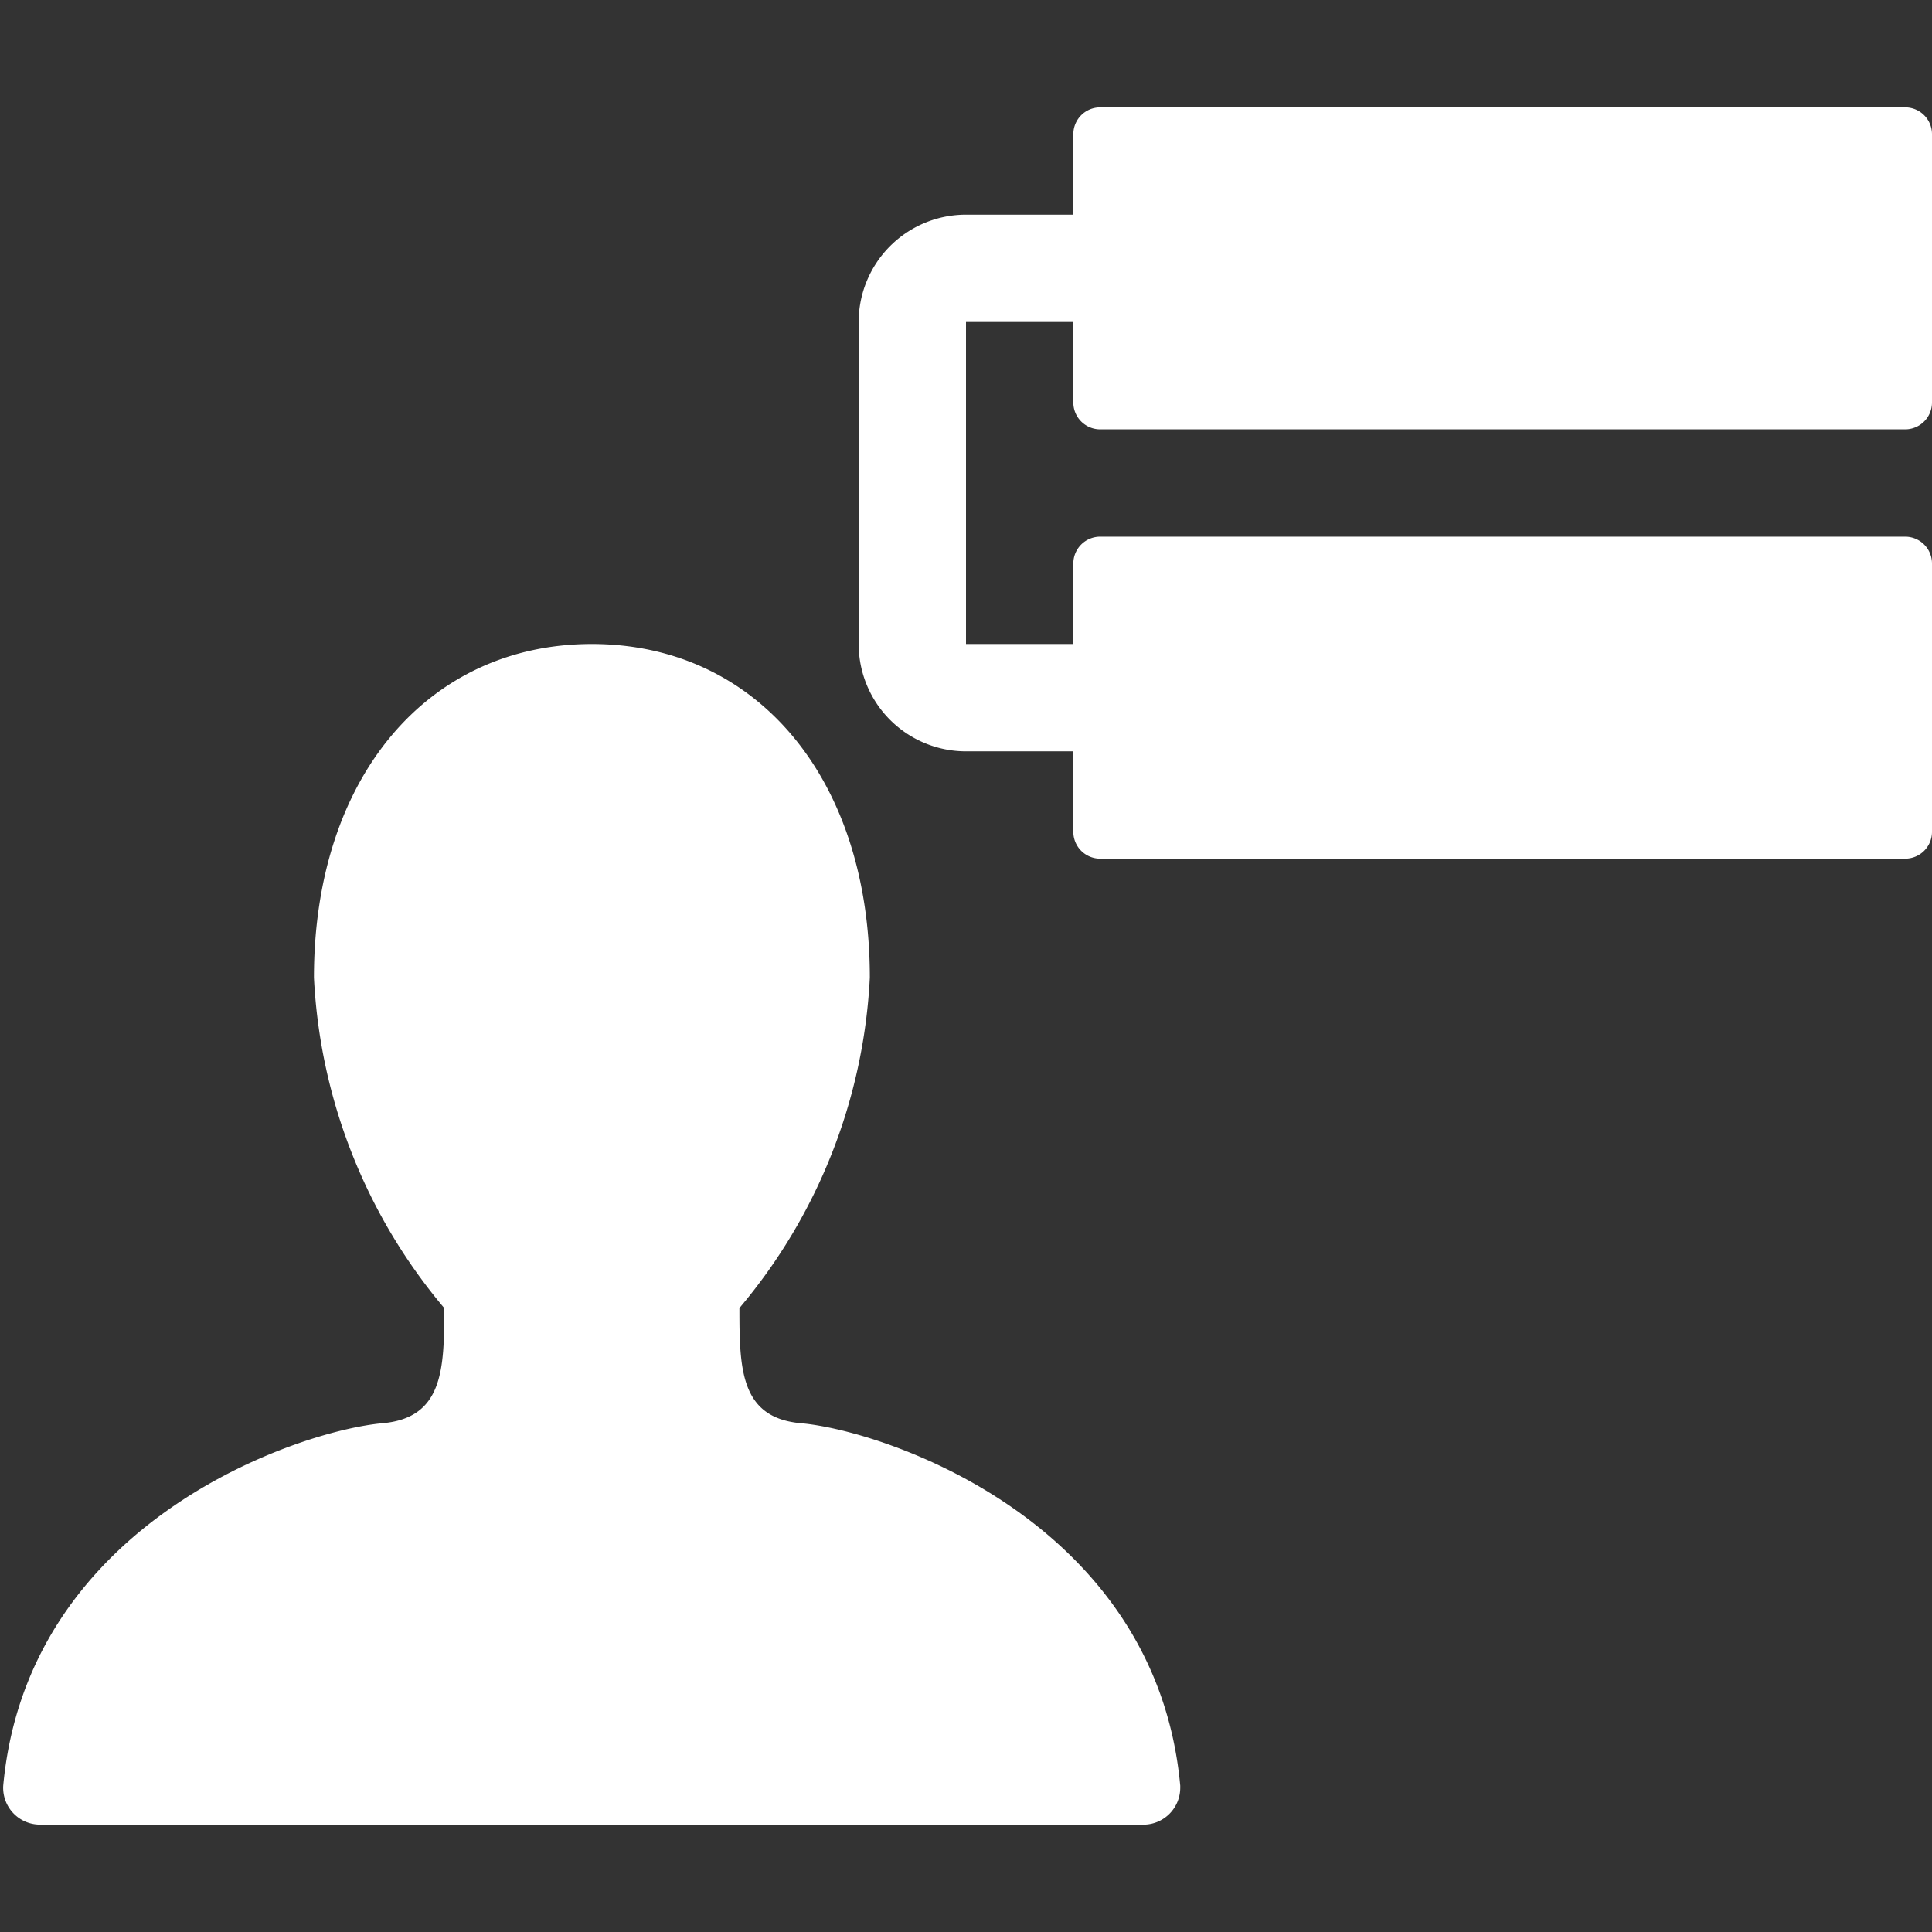 <svg xmlns="http://www.w3.org/2000/svg" height="18" viewBox="0 0 18 18" width="18">
  <rect x="0" y="0" width="18" height="18" fill="#333333" stroke="none"/>
  <defs>
    <style>
      .a {
        fill: #ffffff;
      }
    </style>
  </defs>
  <title>S Snapshot 18 N</title>
  <rect id="Canvas" fill="#ff13dc" opacity="0" width="18" height="18" /><path class="a" d="M10,3.75V3H9V6h1V5.25A.25.25,0,0,1,10.25,5h7.5a.25.25,0,0,1,.25.25v2.5a.25.25,0,0,1-.25.25h-7.5A.25.25,0,0,1,10,7.75V7H9A1,1,0,0,1,8,6V3A1,1,0,0,1,9,2h1V1.25A.25.25,0,0,1,10.25,1h7.5a.25.25,0,0,1,.25.25v2.5a.25.25,0,0,1-.25.25h-7.5A.25.25,0,0,1,10,3.75ZM7.463,13.26c-.565-.05-.574-.504-.574-1.073A5.169,5.169,0,0,0,8.104,9.108C8.104,7.243,7.042,6,5.514,6S2.925,7.243,2.925,9.108a5.17,5.17,0,0,0,1.214,3.079c0,.568-.009,1.023-.576,1.073-.774.069-3.305.909-3.533,3.377a.343.343,0,0,0,.322.362L.355,17h10.297a.344.344,0,0,0,.344-.344v-.019C10.769,14.169,8.238,13.328,7.463,13.26Z" />
</svg>